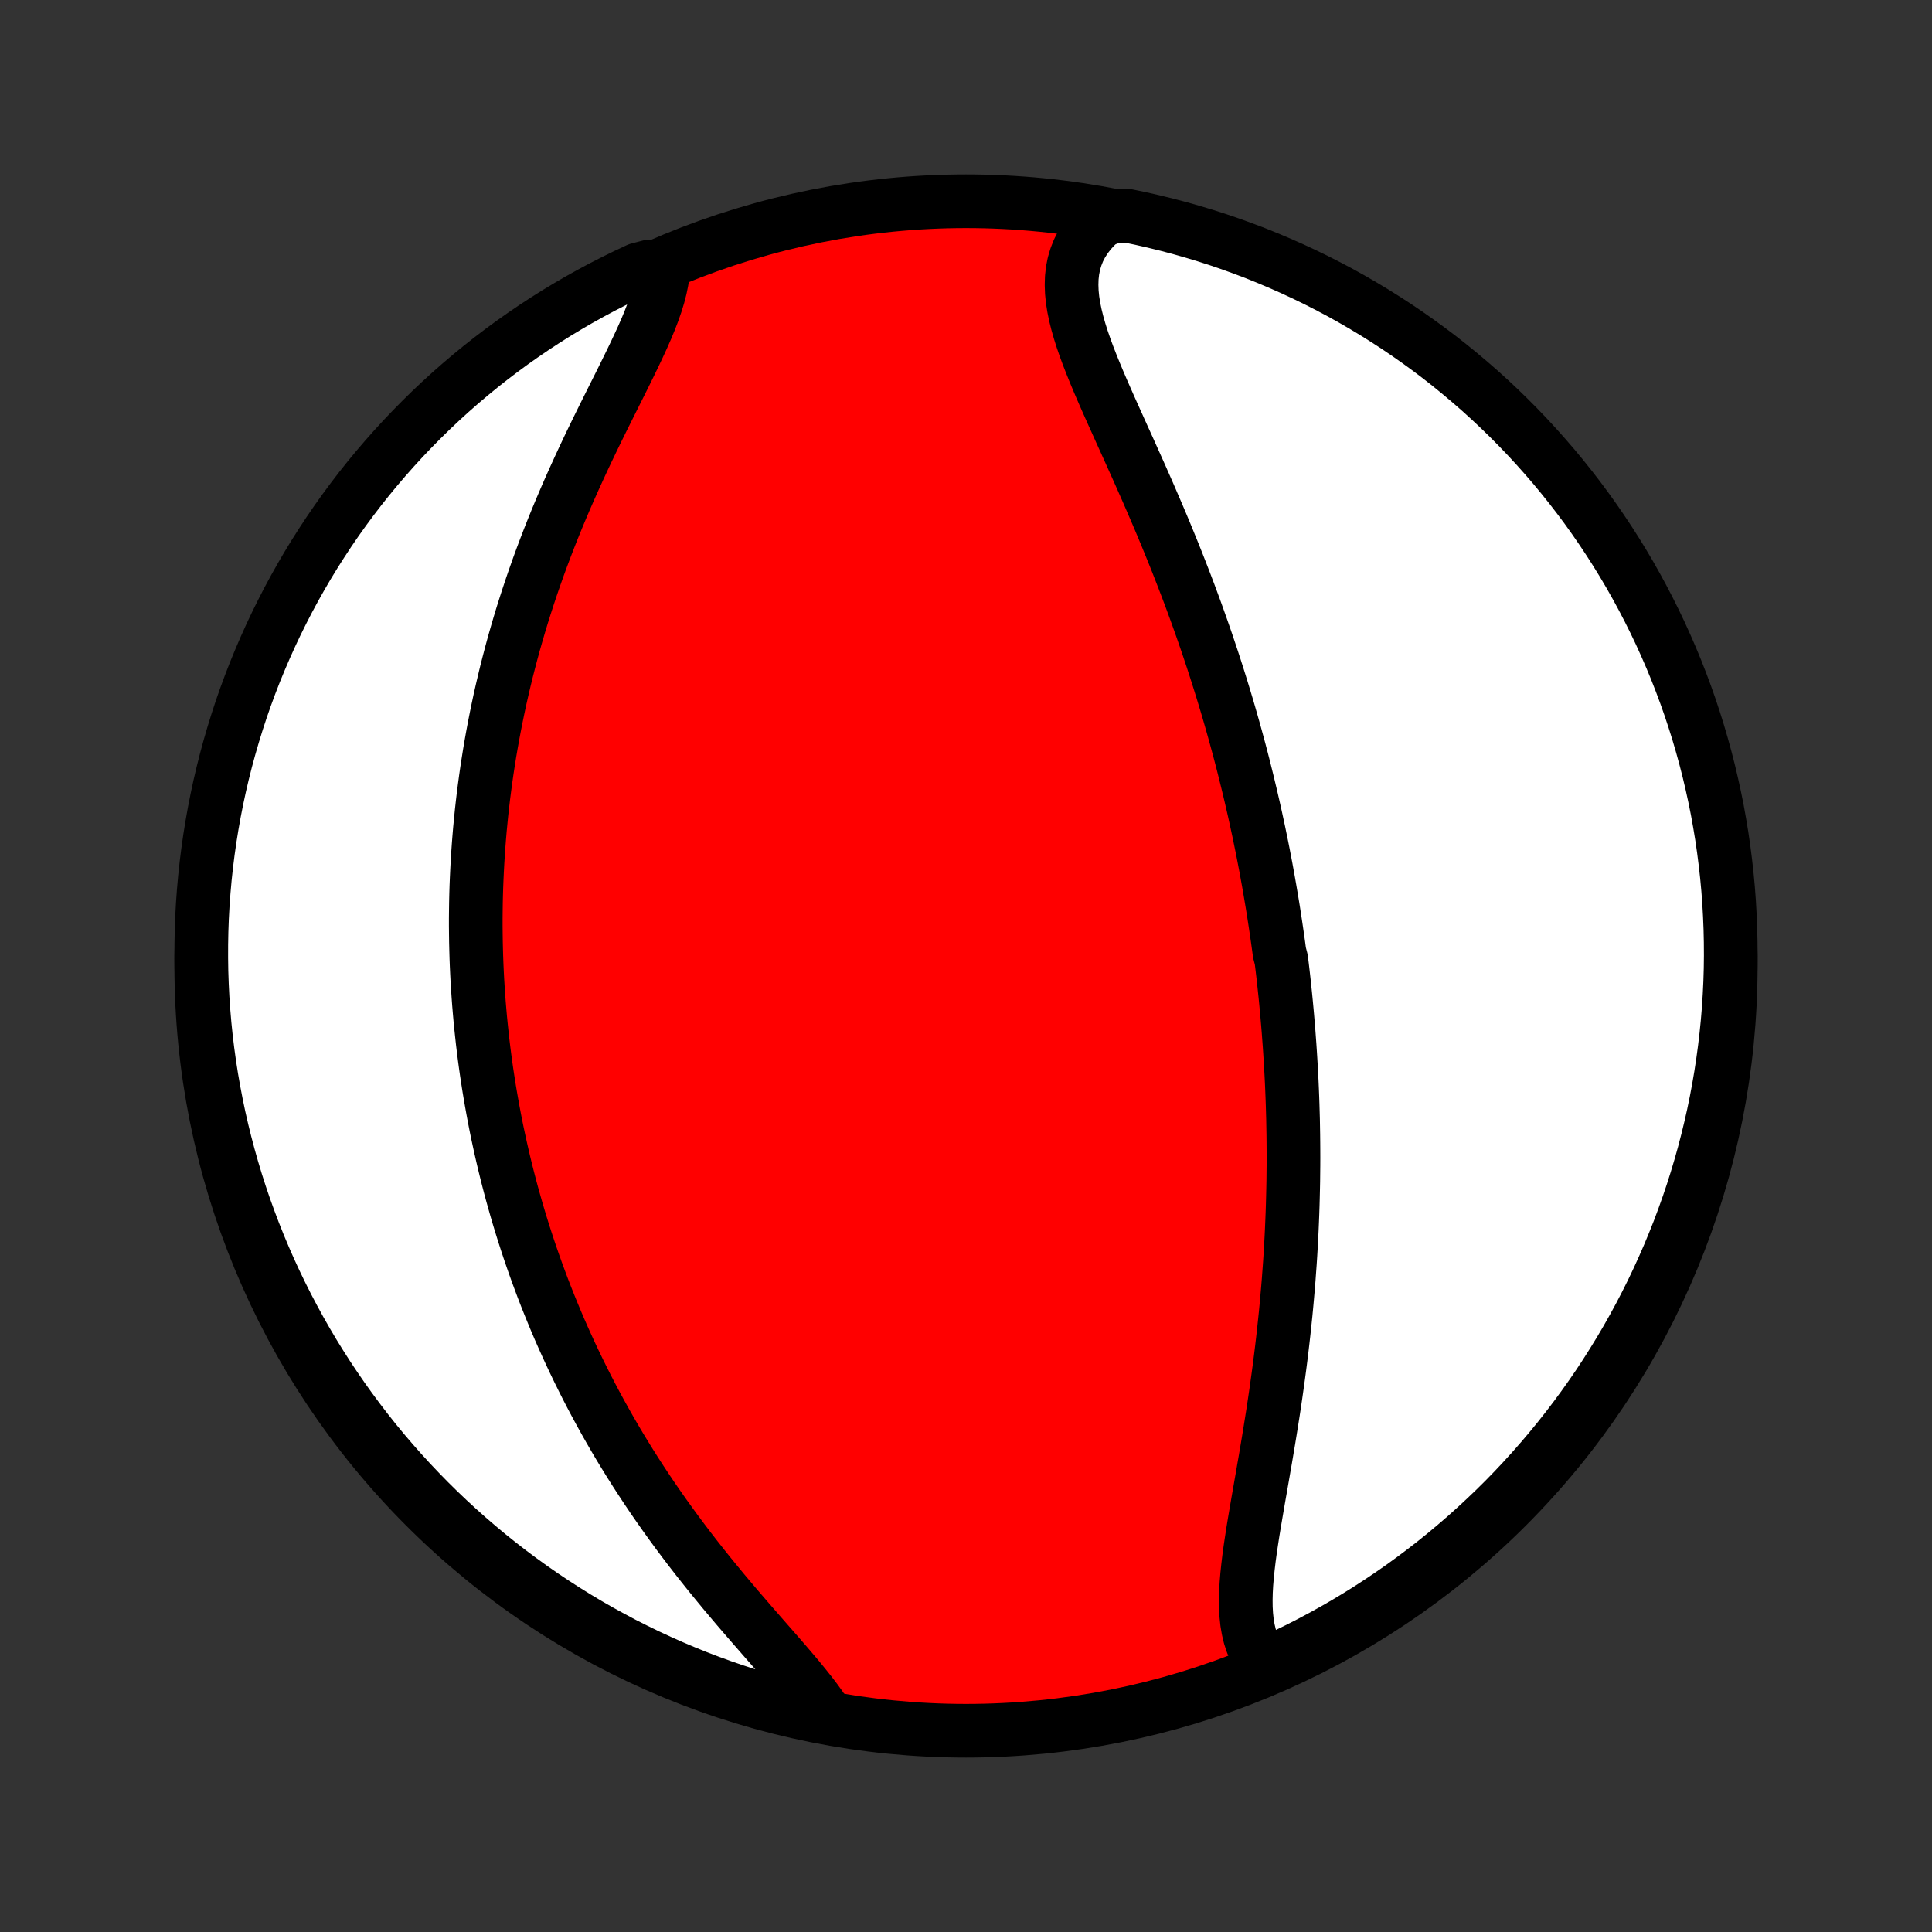<?xml version="1.0" encoding="utf-8" standalone="no"?>
<!DOCTYPE svg PUBLIC "-//W3C//DTD SVG 1.1//EN"
  "http://www.w3.org/Graphics/SVG/1.1/DTD/svg11.dtd">
<!-- Created with matplotlib (http://matplotlib.org/) -->
<svg height="72pt" version="1.1" viewBox="0 0 72 72" width="72pt" xmlns="http://www.w3.org/2000/svg" xmlns:xlink="http://www.w3.org/1999/xlink">
 <rect x="0" y="0" width="72" height="72" fill="#333333" stroke="none"/>
 <defs>
  <style type="text/css">
*{stroke-linecap:butt;stroke-linejoin:round;}
  </style>
 </defs>
 <g id="figure_1">
  <g id="patch_1">
   <path d="
M0 72
L72 72
L72 0
L0 0
z
" style="fill:none;"/>
  </g>
  <g id="axes_1">
   <g id="PatchCollection_1">
    <defs>
     <path d="
M36 -7.5
C43.558 -7.5 50.808 -10.503 56.153 -15.848
C61.497 -21.192 64.5 -28.442 64.5 -36
C64.5 -43.558 61.497 -50.808 56.153 -56.153
C50.808 -61.497 43.558 -64.5 36 -64.5
C28.442 -64.5 21.192 -61.497 15.848 -56.153
C10.503 -50.808 7.5 -43.558 7.5 -36
C7.5 -28.442 10.503 -21.192 15.848 -15.848
C21.192 -10.503 28.442 -7.5 36 -7.5
z
" id="C0_0_a811fe30f3"/>
     <path d="
M47.171 -9.935
L47.011 -10.126
L46.873 -10.331
L46.755 -10.548
L46.658 -10.778
L46.579 -11.02
L46.519 -11.272
L46.474 -11.535
L46.445 -11.808
L46.429 -12.089
L46.426 -12.379
L46.433 -12.676
L46.45 -12.979
L46.476 -13.289
L46.509 -13.604
L46.547 -13.924
L46.591 -14.249
L46.64 -14.577
L46.691 -14.908
L46.746 -15.243
L46.803 -15.579
L46.861 -15.918
L46.92 -16.259
L46.98 -16.601
L47.04 -16.943
L47.099 -17.287
L47.159 -17.63
L47.217 -17.974
L47.275 -18.318
L47.331 -18.661
L47.386 -19.004
L47.44 -19.346
L47.492 -19.688
L47.542 -20.028
L47.59 -20.367
L47.637 -20.705
L47.682 -21.041
L47.725 -21.376
L47.766 -21.709
L47.805 -22.041
L47.842 -22.371
L47.877 -22.699
L47.911 -23.025
L47.942 -23.349
L47.971 -23.672
L47.999 -23.992
L48.025 -24.311
L48.048 -24.627
L48.071 -24.942
L48.091 -25.254
L48.109 -25.565
L48.126 -25.873
L48.141 -26.18
L48.154 -26.485
L48.166 -26.788
L48.176 -27.089
L48.184 -27.388
L48.191 -27.685
L48.197 -27.981
L48.2 -28.274
L48.203 -28.567
L48.204 -28.857
L48.203 -29.146
L48.201 -29.433
L48.198 -29.718
L48.193 -30.002
L48.188 -30.285
L48.18 -30.566
L48.172 -30.846
L48.162 -31.125
L48.151 -31.402
L48.139 -31.678
L48.125 -31.953
L48.11 -32.227
L48.094 -32.499
L48.077 -32.771
L48.059 -33.042
L48.039 -33.312
L48.019 -33.581
L47.997 -33.849
L47.974 -34.117
L47.95 -34.383
L47.925 -34.65
L47.899 -34.915
L47.871 -35.181
L47.843 -35.445
L47.813 -35.71
L47.782 -35.974
L47.75 -36.237
L47.682 -36.501
L47.647 -36.764
L47.61 -37.027
L47.572 -37.29
L47.533 -37.553
L47.493 -37.816
L47.452 -38.08
L47.409 -38.343
L47.365 -38.606
L47.32 -38.87
L47.274 -39.134
L47.226 -39.399
L47.178 -39.663
L47.127 -39.929
L47.076 -40.195
L47.023 -40.461
L46.968 -40.728
L46.913 -40.996
L46.855 -41.264
L46.797 -41.533
L46.737 -41.803
L46.675 -42.074
L46.612 -42.346
L46.547 -42.618
L46.481 -42.892
L46.413 -43.166
L46.344 -43.442
L46.273 -43.719
L46.2 -43.997
L46.125 -44.276
L46.048 -44.557
L45.97 -44.839
L45.89 -45.122
L45.808 -45.407
L45.724 -45.693
L45.638 -45.98
L45.55 -46.269
L45.46 -46.559
L45.368 -46.851
L45.274 -47.144
L45.178 -47.439
L45.079 -47.735
L44.979 -48.033
L44.876 -48.332
L44.771 -48.633
L44.663 -48.936
L44.554 -49.24
L44.442 -49.545
L44.328 -49.852
L44.211 -50.161
L44.092 -50.471
L43.971 -50.782
L43.848 -51.095
L43.722 -51.409
L43.594 -51.724
L43.464 -52.041
L43.332 -52.359
L43.198 -52.677
L43.061 -52.997
L42.923 -53.318
L42.784 -53.639
L42.642 -53.961
L42.5 -54.283
L42.356 -54.605
L42.211 -54.928
L42.066 -55.251
L41.92 -55.574
L41.774 -55.896
L41.629 -56.218
L41.484 -56.54
L41.341 -56.86
L41.2 -57.179
L41.061 -57.497
L40.926 -57.813
L40.795 -58.127
L40.669 -58.44
L40.548 -58.75
L40.435 -59.057
L40.33 -59.361
L40.235 -59.662
L40.15 -59.959
L40.077 -60.253
L40.017 -60.542
L39.972 -60.827
L39.944 -61.107
L39.934 -61.382
L39.942 -61.651
L39.971 -61.915
L40.022 -62.172
L40.096 -62.422
L40.192 -62.666
L40.313 -62.901
L40.458 -63.129
L40.627 -63.349
L40.82 -63.56
L41.038 -63.762
L41.543 -63.955
L42.03 -63.956
L42.515 -63.855
L42.999 -63.745
L43.48 -63.627
L43.959 -63.501
L44.435 -63.366
L44.909 -63.223
L45.38 -63.072
L45.848 -62.912
L46.313 -62.744
L46.776 -62.569
L47.234 -62.384
L47.69 -62.192
L48.142 -61.992
L48.59 -61.784
L49.034 -61.569
L49.474 -61.345
L49.911 -61.114
L50.343 -60.875
L50.77 -60.628
L51.193 -60.374
L51.612 -60.112
L52.026 -59.844
L52.434 -59.568
L52.838 -59.284
L53.237 -58.994
L53.631 -58.697
L54.019 -58.392
L54.401 -58.081
L54.778 -57.763
L55.15 -57.439
L55.515 -57.108
L55.875 -56.77
L56.228 -56.427
L56.575 -56.077
L56.916 -55.721
L57.251 -55.358
L57.579 -54.99
L57.901 -54.617
L58.216 -54.237
L58.524 -53.852
L58.825 -53.462
L59.12 -53.066
L59.407 -52.665
L59.687 -52.259
L59.96 -51.848
L60.226 -51.432
L60.484 -51.012
L60.735 -50.587
L60.978 -50.157
L61.214 -49.723
L61.442 -49.285
L61.662 -48.843
L61.875 -48.397
L62.079 -47.947
L62.276 -47.494
L62.465 -47.037
L62.645 -46.577
L62.818 -46.113
L62.982 -45.647
L63.138 -45.177
L63.286 -44.705
L63.425 -44.23
L63.556 -43.753
L63.679 -43.273
L63.793 -42.791
L63.899 -42.307
L63.997 -41.821
L64.085 -41.333
L64.166 -40.843
L64.237 -40.353
L64.3 -39.86
L64.355 -39.367
L64.401 -38.873
L64.438 -38.377
L64.466 -37.881
L64.486 -37.385
L64.497 -36.888
L64.5 -36.39
L64.494 -35.893
L64.479 -35.395
L64.455 -34.898
L64.423 -34.401
L64.382 -33.905
L64.332 -33.409
L64.274 -32.914
L64.207 -32.42
L64.132 -31.927
L64.048 -31.436
L63.956 -30.946
L63.855 -30.457
L63.745 -29.97
L63.627 -29.485
L63.501 -29.001
L63.366 -28.52
L63.223 -28.041
L63.072 -27.565
L62.912 -27.091
L62.744 -26.62
L62.569 -26.152
L62.384 -25.687
L62.192 -25.224
L61.992 -24.766
L61.784 -24.31
L61.569 -23.858
L61.345 -23.41
L61.114 -22.966
L60.875 -22.526
L60.628 -22.089
L60.374 -21.657
L60.112 -21.23
L59.844 -20.807
L59.568 -20.388
L59.284 -19.974
L58.994 -19.566
L58.697 -19.162
L58.392 -18.763
L58.081 -18.369
L57.763 -17.981
L57.439 -17.599
L57.108 -17.222
L56.77 -16.85
L56.427 -16.485
L56.077 -16.125
L55.721 -15.772
L55.358 -15.425
L54.99 -15.084
L54.617 -14.749
L54.237 -14.421
L53.852 -14.099
L53.462 -13.784
L53.066 -13.476
L52.665 -13.175
L52.259 -12.88
L51.848 -12.593
L51.432 -12.313
L51.012 -12.04
L50.587 -11.774
L50.157 -11.516
L49.723 -11.265
L49.285 -11.022
L48.843 -10.786
L48.397 -10.558
L47.947 -10.338
z
" id="C0_1_0971189bcd"/>
     <path d="
M30.77 -8.115
L30.593 -8.375
L30.403 -8.639
L30.198 -8.907
L29.982 -9.178
L29.756 -9.454
L29.521 -9.732
L29.279 -10.015
L29.031 -10.301
L28.779 -10.59
L28.522 -10.883
L28.264 -11.179
L28.004 -11.477
L27.743 -11.779
L27.482 -12.082
L27.222 -12.389
L26.963 -12.697
L26.707 -13.008
L26.452 -13.32
L26.201 -13.634
L25.952 -13.949
L25.707 -14.265
L25.466 -14.583
L25.228 -14.901
L24.995 -15.22
L24.766 -15.539
L24.541 -15.859
L24.32 -16.179
L24.104 -16.5
L23.893 -16.82
L23.686 -17.14
L23.484 -17.459
L23.287 -17.778
L23.093 -18.097
L22.905 -18.415
L22.721 -18.733
L22.542 -19.05
L22.367 -19.366
L22.196 -19.681
L22.03 -19.995
L21.868 -20.308
L21.711 -20.62
L21.557 -20.931
L21.408 -21.241
L21.262 -21.55
L21.121 -21.858
L20.983 -22.165
L20.849 -22.47
L20.719 -22.775
L20.593 -23.078
L20.47 -23.38
L20.35 -23.681
L20.234 -23.981
L20.122 -24.28
L20.012 -24.578
L19.906 -24.875
L19.803 -25.171
L19.703 -25.465
L19.606 -25.759
L19.512 -26.052
L19.421 -26.344
L19.333 -26.634
L19.247 -26.925
L19.165 -27.214
L19.084 -27.503
L19.007 -27.79
L18.932 -28.078
L18.86 -28.364
L18.79 -28.65
L18.723 -28.935
L18.658 -29.22
L18.596 -29.504
L18.535 -29.788
L18.477 -30.072
L18.422 -30.355
L18.369 -30.638
L18.318 -30.921
L18.269 -31.203
L18.222 -31.486
L18.178 -31.768
L18.135 -32.051
L18.095 -32.333
L18.057 -32.615
L18.021 -32.898
L17.987 -33.181
L17.956 -33.464
L17.926 -33.748
L17.898 -34.031
L17.873 -34.315
L17.849 -34.6
L17.828 -34.885
L17.809 -35.171
L17.791 -35.457
L17.776 -35.744
L17.763 -36.032
L17.752 -36.321
L17.744 -36.61
L17.737 -36.901
L17.733 -37.192
L17.73 -37.484
L17.73 -37.778
L17.733 -38.072
L17.737 -38.368
L17.744 -38.665
L17.753 -38.963
L17.765 -39.263
L17.779 -39.564
L17.795 -39.866
L17.814 -40.17
L17.835 -40.475
L17.859 -40.782
L17.885 -41.091
L17.915 -41.401
L17.946 -41.713
L17.981 -42.027
L18.018 -42.343
L18.059 -42.66
L18.102 -42.979
L18.148 -43.3
L18.198 -43.623
L18.25 -43.949
L18.306 -44.276
L18.365 -44.605
L18.427 -44.935
L18.493 -45.269
L18.562 -45.604
L18.634 -45.941
L18.711 -46.28
L18.791 -46.621
L18.874 -46.964
L18.962 -47.309
L19.053 -47.656
L19.148 -48.005
L19.248 -48.356
L19.351 -48.709
L19.458 -49.063
L19.57 -49.419
L19.686 -49.777
L19.806 -50.137
L19.93 -50.497
L20.058 -50.859
L20.191 -51.223
L20.328 -51.587
L20.469 -51.953
L20.614 -52.319
L20.763 -52.685
L20.916 -53.052
L21.073 -53.42
L21.233 -53.787
L21.397 -54.154
L21.564 -54.52
L21.733 -54.886
L21.905 -55.251
L22.079 -55.615
L22.255 -55.977
L22.432 -56.337
L22.61 -56.695
L22.787 -57.05
L22.963 -57.402
L23.138 -57.751
L23.309 -58.096
L23.477 -58.438
L23.64 -58.775
L23.797 -59.107
L23.947 -59.433
L24.088 -59.754
L24.218 -60.069
L24.337 -60.378
L24.442 -60.68
L24.533 -60.974
L24.607 -61.261
L24.664 -61.54
L24.702 -61.811
L24.229 -62.073
L23.778 -61.956
L23.33 -61.746
L22.887 -61.529
L22.447 -61.304
L22.012 -61.071
L21.58 -60.831
L21.154 -60.583
L20.731 -60.328
L20.314 -60.065
L19.901 -59.795
L19.493 -59.517
L19.09 -59.233
L18.692 -58.941
L18.299 -58.642
L17.912 -58.337
L17.531 -58.025
L17.155 -57.706
L16.784 -57.38
L16.42 -57.048
L16.061 -56.709
L15.709 -56.364
L15.363 -56.013
L15.023 -55.656
L14.69 -55.293
L14.363 -54.924
L14.042 -54.549
L13.728 -54.169
L13.421 -53.783
L13.121 -53.391
L12.828 -52.995
L12.542 -52.593
L12.263 -52.186
L11.992 -51.774
L11.727 -51.357
L11.47 -50.936
L11.221 -50.51
L10.979 -50.08
L10.744 -49.645
L10.518 -49.206
L10.299 -48.764
L10.088 -48.317
L9.885 -47.866
L9.69 -47.412
L9.502 -46.955
L9.323 -46.494
L9.152 -46.03
L8.989 -45.563
L8.835 -45.093
L8.689 -44.62
L8.551 -44.145
L8.421 -43.667
L8.3 -43.187
L8.187 -42.704
L8.083 -42.22
L7.987 -41.733
L7.9 -41.245
L7.821 -40.755
L7.751 -40.264
L7.689 -39.772
L7.636 -39.278
L7.592 -38.784
L7.556 -38.288
L7.529 -37.792
L7.511 -37.295
L7.502 -36.798
L7.501 -36.301
L7.508 -35.804
L7.525 -35.306
L7.55 -34.809
L7.584 -34.312
L7.626 -33.816
L7.677 -33.321
L7.737 -32.826
L7.805 -32.332
L7.882 -31.839
L7.968 -31.348
L8.062 -30.858
L8.164 -30.369
L8.275 -29.883
L8.395 -29.398
L8.523 -28.915
L8.659 -28.434
L8.803 -27.956
L8.956 -27.48
L9.117 -27.006
L9.287 -26.536
L9.464 -26.068
L9.649 -25.604
L9.843 -25.142
L10.044 -24.684
L10.254 -24.229
L10.471 -23.778
L10.696 -23.33
L10.929 -22.887
L11.169 -22.447
L11.417 -22.012
L11.672 -21.58
L11.935 -21.154
L12.205 -20.731
L12.483 -20.314
L12.767 -19.901
L13.059 -19.493
L13.358 -19.09
L13.663 -18.692
L13.975 -18.299
L14.294 -17.912
L14.62 -17.531
L14.952 -17.155
L15.291 -16.784
L15.636 -16.42
L15.987 -16.061
L16.344 -15.709
L16.707 -15.363
L17.076 -15.023
L17.451 -14.69
L17.831 -14.363
L18.217 -14.042
L18.609 -13.728
L19.005 -13.421
L19.407 -13.121
L19.814 -12.828
L20.226 -12.542
L20.643 -12.263
L21.064 -11.992
L21.49 -11.727
L21.92 -11.47
L22.355 -11.221
L22.794 -10.979
L23.236 -10.744
L23.683 -10.518
L24.134 -10.299
L24.588 -10.088
L25.045 -9.885
L25.506 -9.69
L25.97 -9.502
L26.437 -9.323
L26.907 -9.152
L27.38 -8.989
L27.855 -8.835
L28.333 -8.689
L28.813 -8.551
L29.296 -8.421
L29.78 -8.3
z
" id="C0_2_a65e6e8240"/>
    </defs>
    <g clip-path="url(#p1bffca34e9)">
     <use style="fill:#ff0000;stroke:#000000;stroke-width:2.0;" x="0.0" xlink:href="#C0_0_a811fe30f3" y="72.0"/>
    </g>
    <g clip-path="url(#p1bffca34e9)">
     <use style="fill:#ffffff;stroke:#000000;stroke-width:2.0;" x="0.0" xlink:href="#C0_1_0971189bcd" y="72.0"/>
    </g>
    <g clip-path="url(#p1bffca34e9)">
     <use style="fill:#ffffff;stroke:#000000;stroke-width:2.0;" x="0.0" xlink:href="#C0_2_a65e6e8240" y="72.0"/>
    </g>
   </g>
  </g>
 </g>
 <defs>
  <clipPath id="p1bffca34e9">
   <rect height="72.0" width="72.0" x="0.0" y="0.0"/>
  </clipPath>
 </defs>
</svg>
